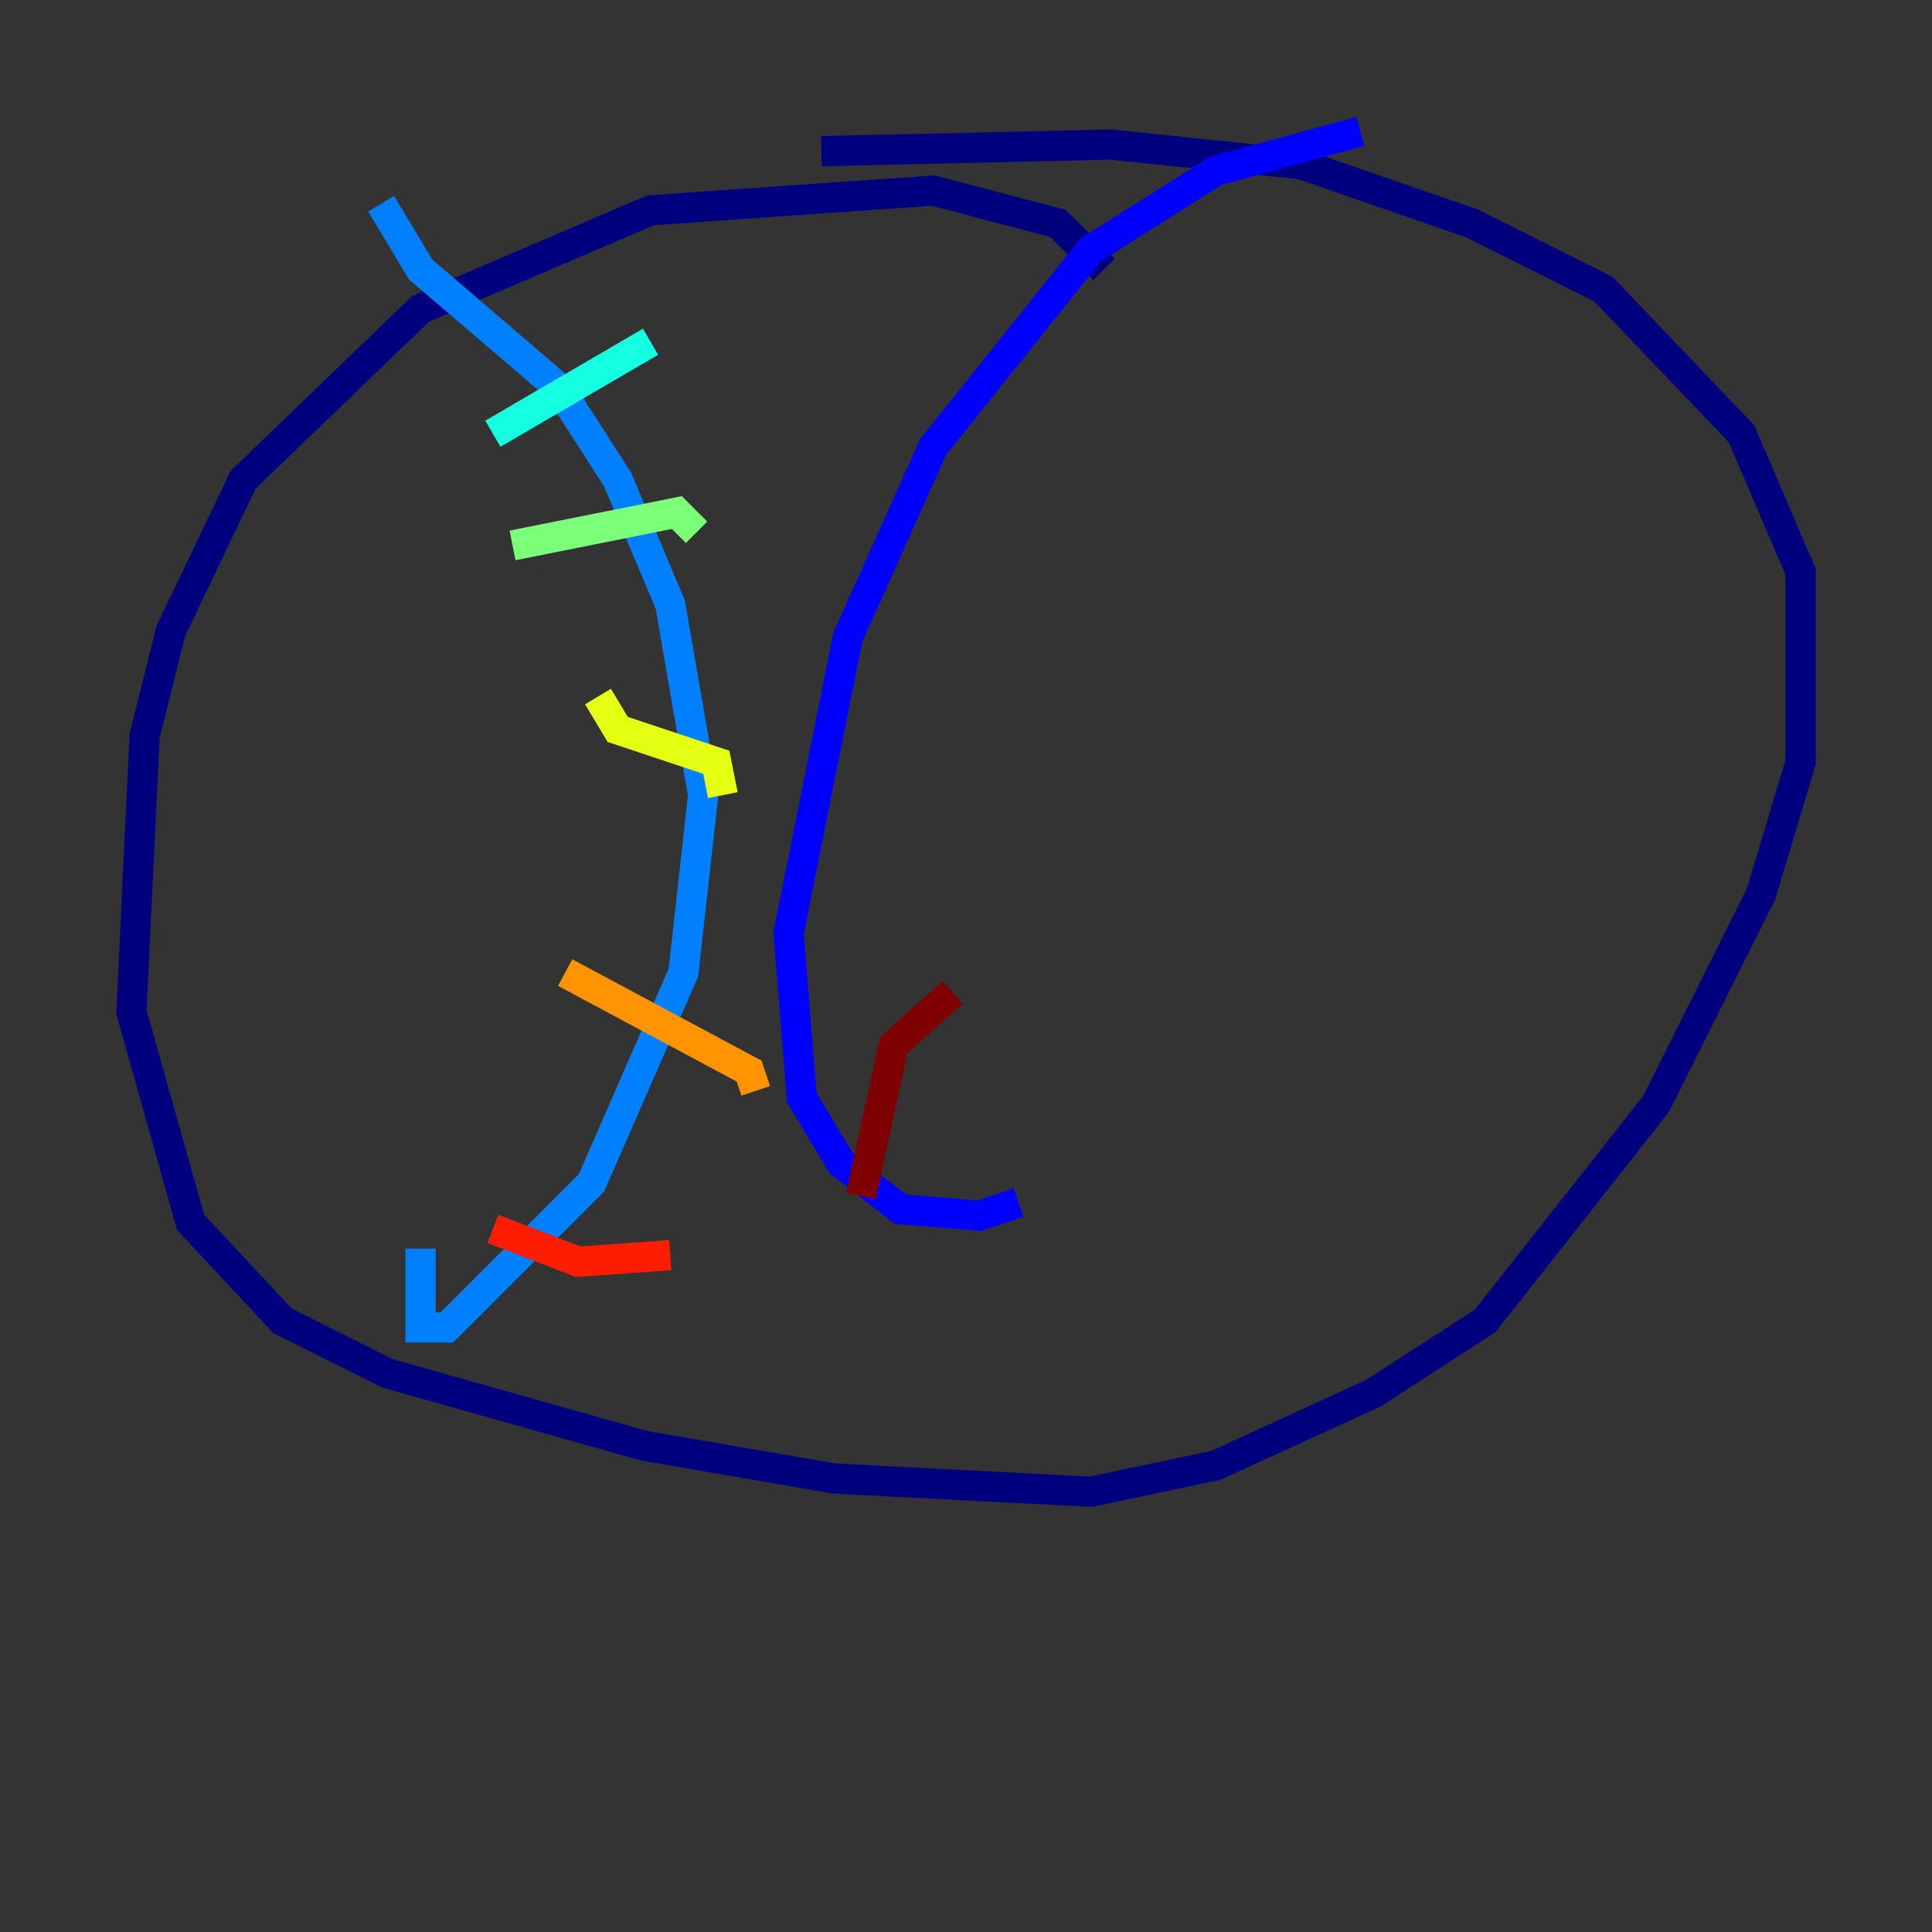 <?xml version="1.0" encoding="utf-8" ?>
<svg baseProfile="tiny" height="128" version="1.2" viewBox="0,0,128,128" width="128" xmlns="http://www.w3.org/2000/svg" xmlns:ev="http://www.w3.org/2001/xml-events" xmlns:xlink="http://www.w3.org/1999/xlink"><rect x="0" y="0" width="128" height="128" fill="#333333" stroke="none"/><defs /><polyline fill="none" points="73.143,17.85 70.095,14.803 61.823,12.626 43.102,13.932 27.864,20.463 16.109,31.782 11.32,41.796 9.578,48.762 8.707,67.048 12.626,80.98 18.721,87.51 25.687,90.993 42.667,95.782 55.292,97.959 72.272,98.83 80.544,97.088 90.993,92.299 98.395,87.51 109.714,73.143 116.68,59.211 119.293,50.503 119.293,37.878 115.374,28.735 106.231,19.157 97.524,14.803 86.204,10.884 73.578,9.578 54.422,10.014" stroke="#00007f" stroke-width="2" /><polyline fill="none" points="90.122,8.707 80.544,11.32 72.272,16.544 61.823,29.605 56.163,42.231 52.245,61.823 53.116,72.707 55.728,77.061 59.646,80.109 64.871,80.544 67.483,79.674" stroke="#0000ff" stroke-width="2" /><polyline fill="none" points="25.252,13.497 27.864,17.85 37.007,25.687 40.925,31.782 44.408,40.054 46.585,52.68 45.279,64.435 39.184,78.367 29.605,87.946 27.864,87.946 27.864,82.721" stroke="#0080ff" stroke-width="2" /><polyline fill="none" points="32.653,28.735 43.102,22.64" stroke="#15ffe1" stroke-width="2" /><polyline fill="none" points="33.959,36.136 44.843,33.959 46.15,35.265" stroke="#7cff79" stroke-width="2" /><polyline fill="none" points="39.619,46.15 40.925,48.327 47.456,50.503 47.891,52.68" stroke="#e4ff12" stroke-width="2" /><polyline fill="none" points="37.442,64.435 49.633,70.966 50.068,72.272" stroke="#ff9400" stroke-width="2" /><polyline fill="none" points="32.653,81.415 38.313,83.592 44.408,83.156" stroke="#ff1d00" stroke-width="2" /><polyline fill="none" points="57.034,79.238 59.211,69.225 63.129,65.742" stroke="#7f0000" stroke-width="2" /></svg>
